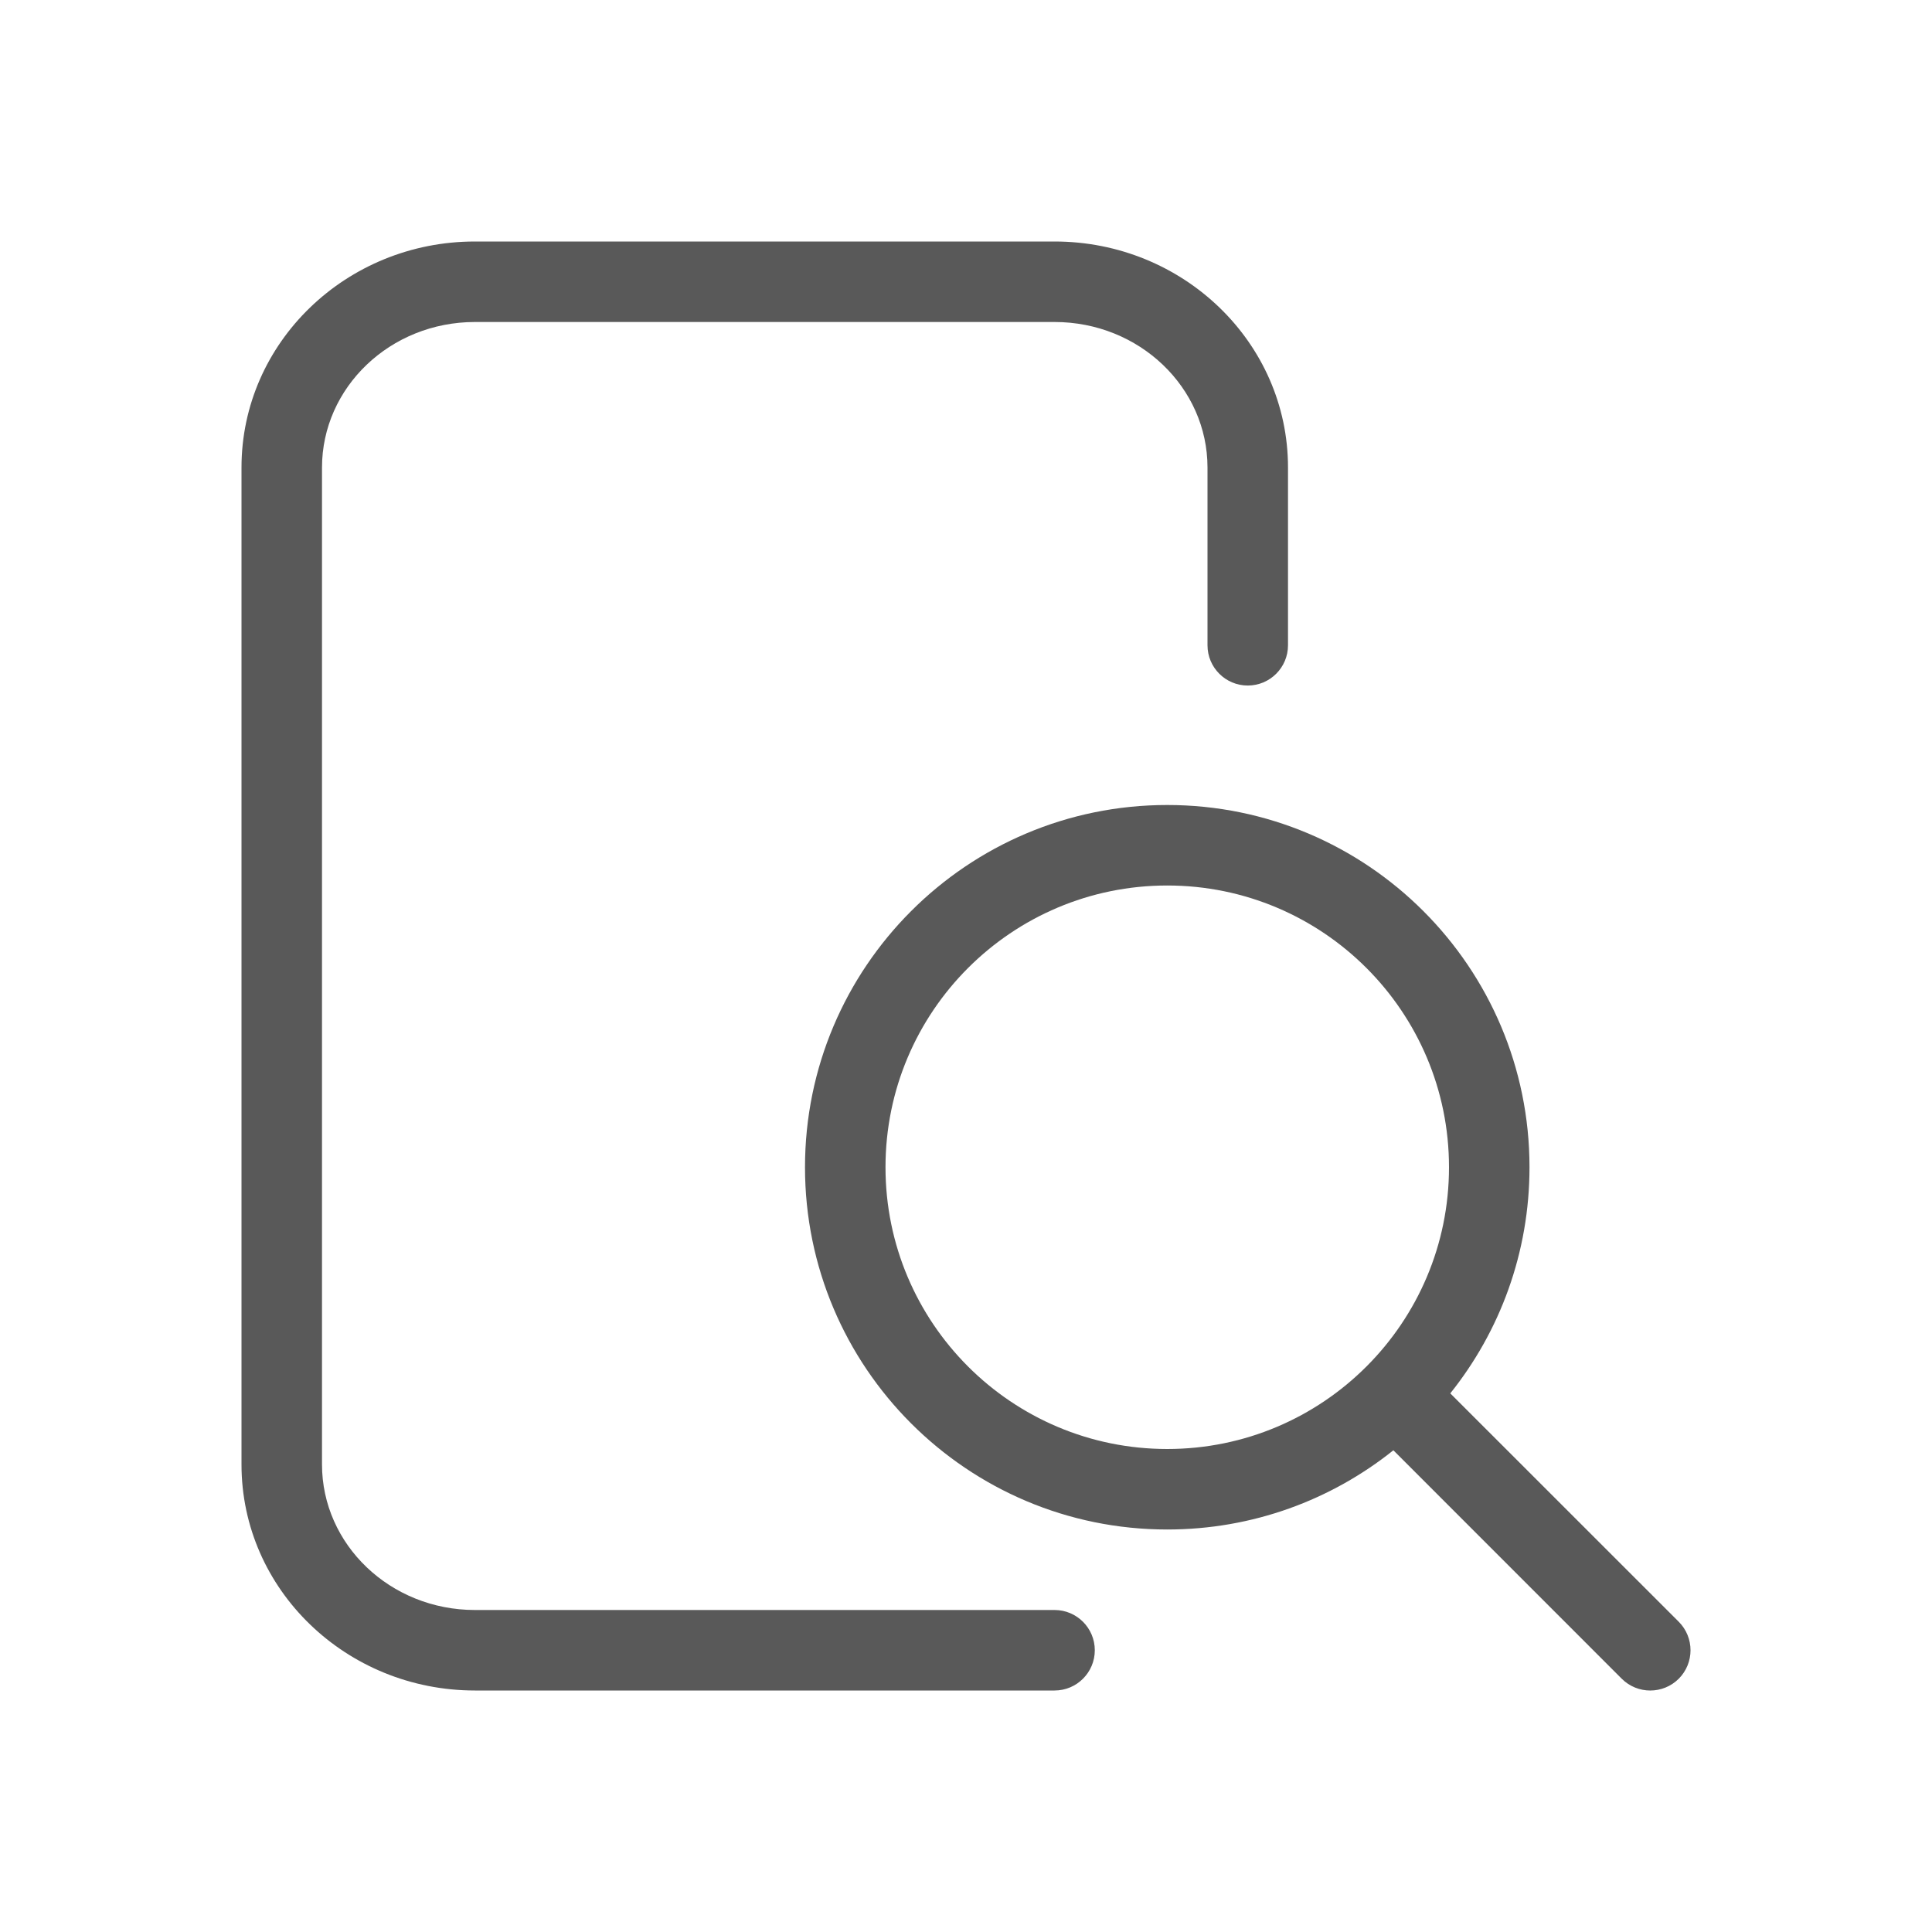 <svg width="24" height="24" viewBox="0 0 24 24" fill="none" xmlns="http://www.w3.org/2000/svg">
<path fill-rule="evenodd" clip-rule="evenodd" d="M13.1 20C13.376 20 13.6 20.224 13.6 20.5C13.6 20.776 13.376 21 13.1 21H5.9C4.303 21 3 19.747 3 18.192V5.808C3 4.253 4.303 3 5.9 3H13.1C14.697 3 16 4.253 16 5.808V8.016C16 8.292 15.776 8.516 15.5 8.516C15.224 8.516 15 8.292 15 8.016V5.808C15 4.814 14.154 4 13.1 4H5.9C4.846 4 4 4.814 4 5.808V18.192C4 19.186 4.846 20 5.9 20H13.1ZM10 14.5C10 16.985 12.015 19 14.5 19C15.562 19 16.539 18.632 17.309 18.016L20.146 20.854C20.342 21.049 20.658 21.049 20.854 20.854C21.049 20.658 21.049 20.342 20.854 20.146L18.016 17.309C18.632 16.539 19 15.562 19 14.5C19 12.015 16.985 10 14.5 10C12.015 10 10 12.015 10 14.5ZM18 14.5C18 16.433 16.433 18 14.5 18C12.567 18 11 16.433 11 14.5C11 12.567 12.567 11 14.5 11C16.433 11 18 12.567 18 14.5Z" fill="#595959"/>
</svg>
